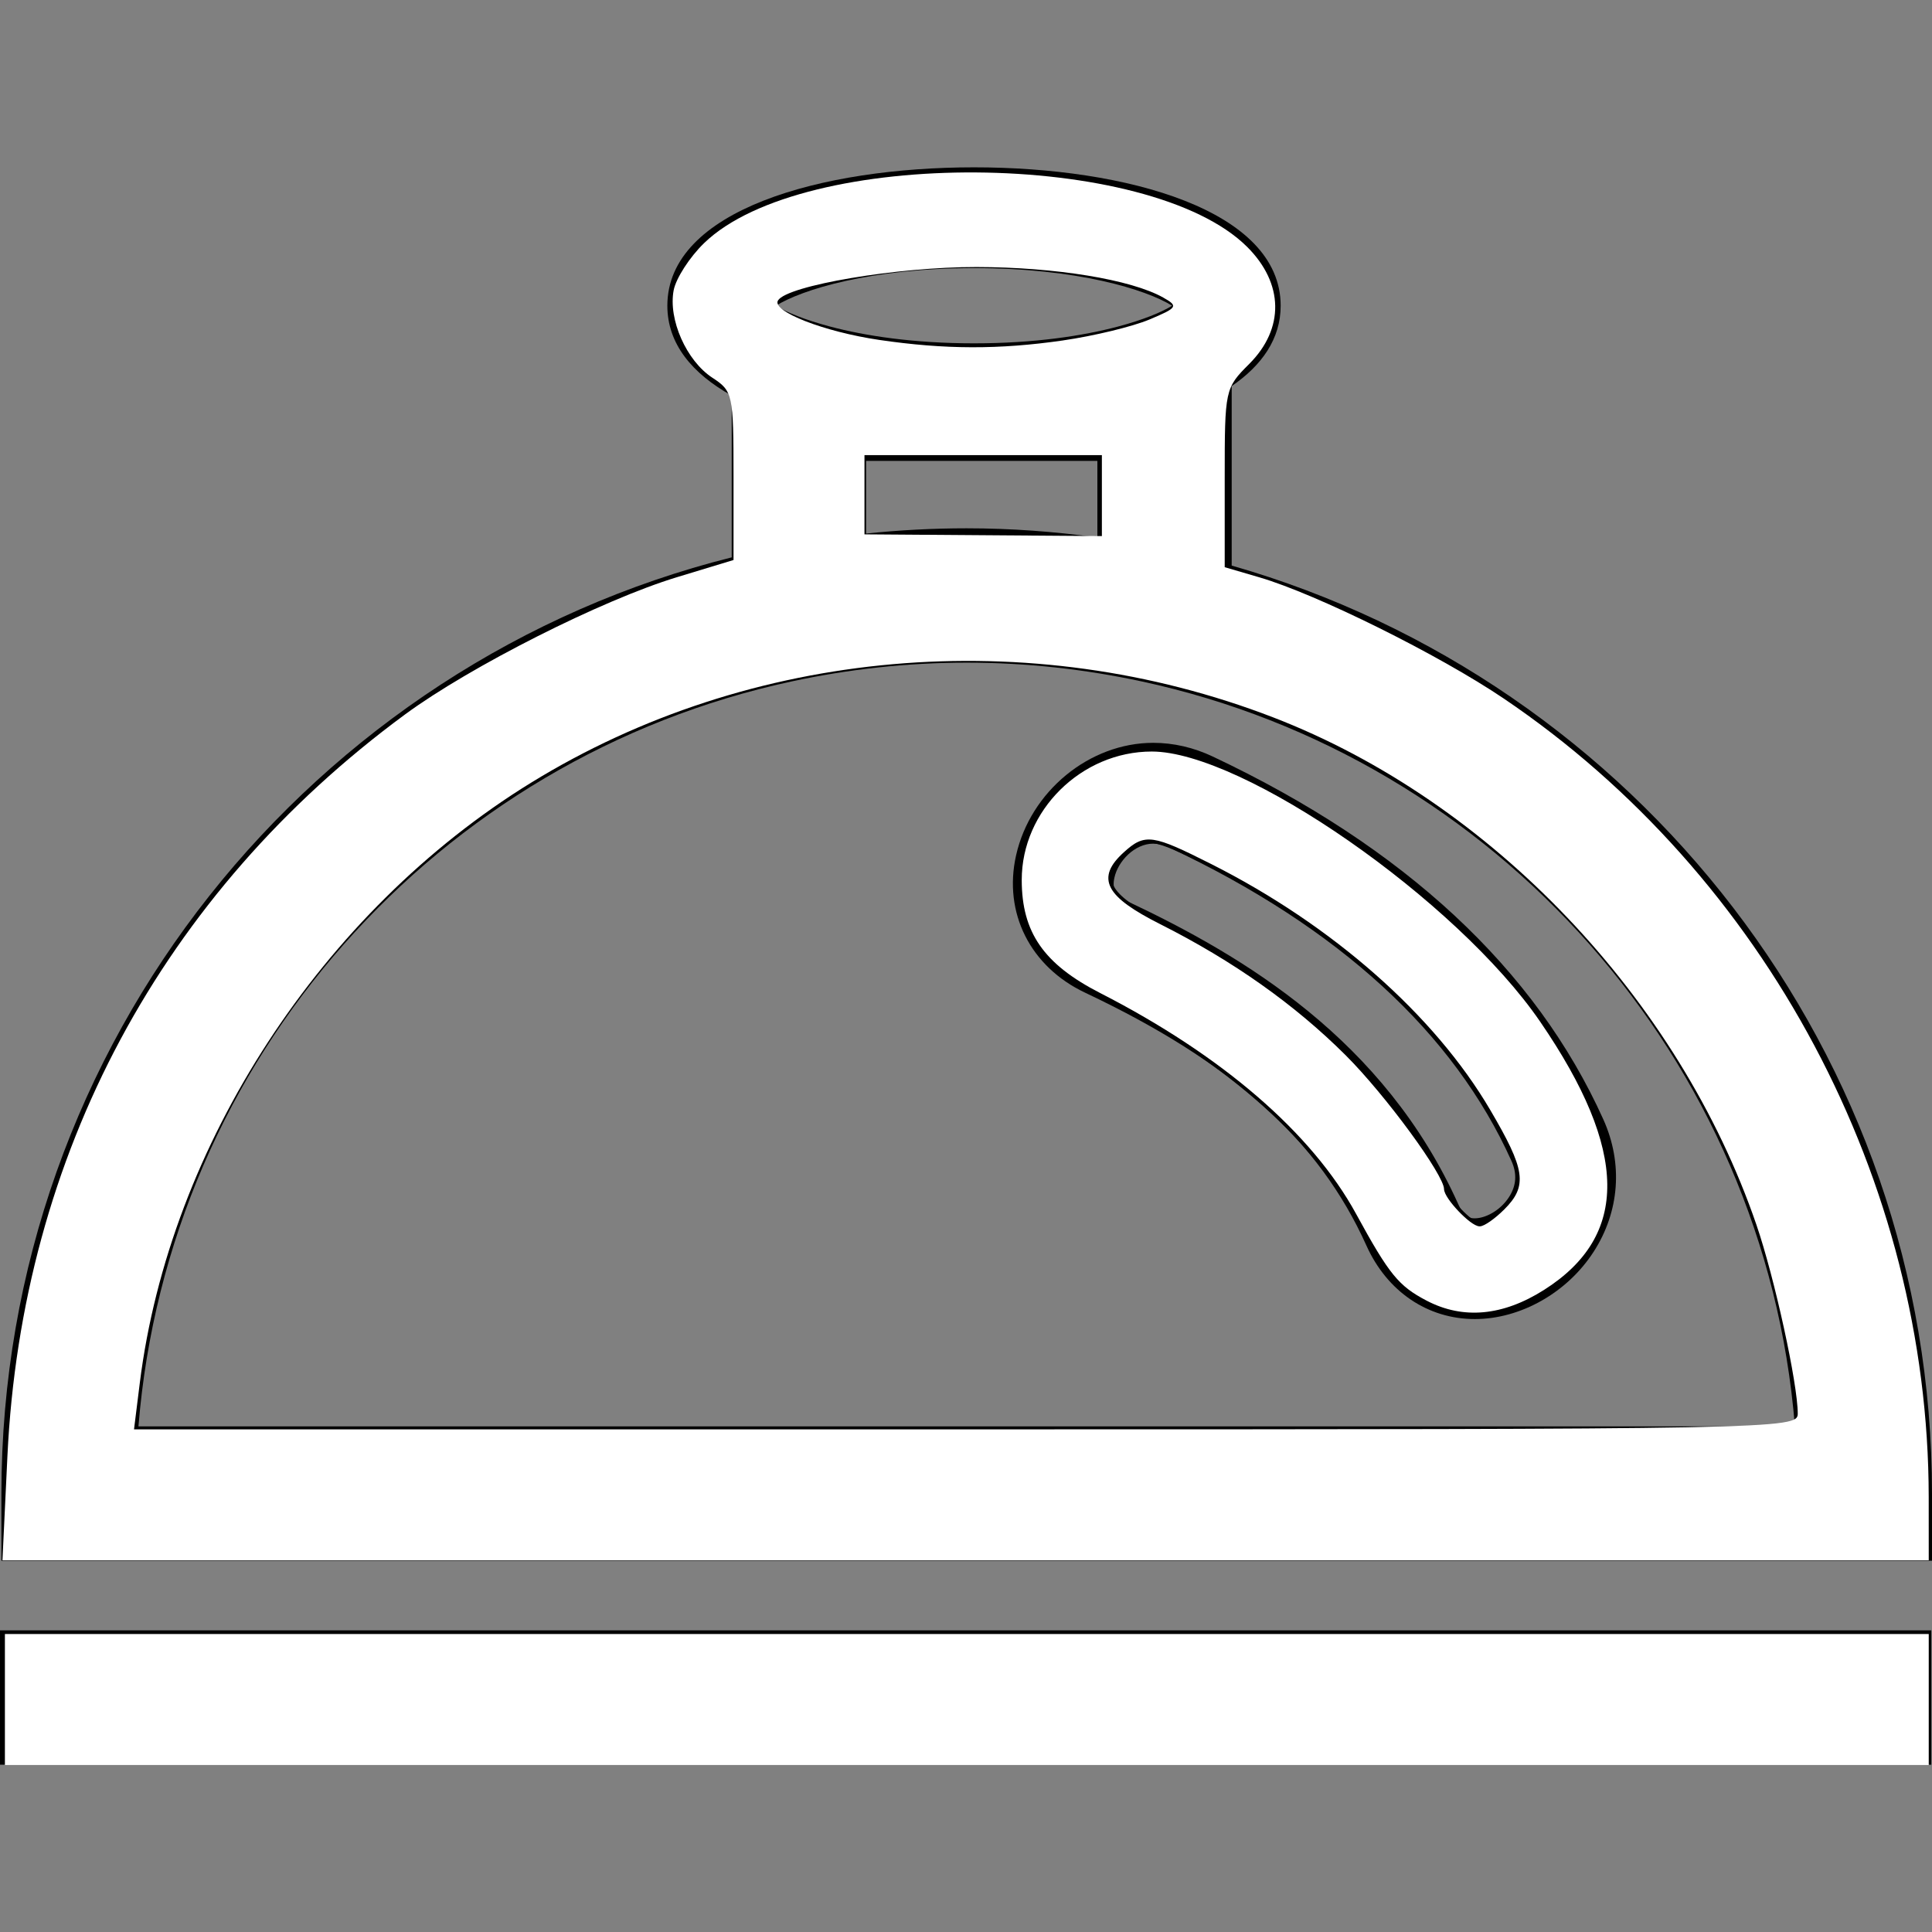 <?xml version="1.0" encoding="UTF-8" standalone="no"?>
<!-- Generator: Adobe Illustrator 16.0.0, SVG Export Plug-In . SVG Version: 6.00 Build 0)  -->

<svg
   xmlns:osb="http://www.openswatchbook.org/uri/2009/osb"
   xmlns:dc="http://purl.org/dc/elements/1.1/"
   xmlns:cc="http://creativecommons.org/ns#"
   xmlns:rdf="http://www.w3.org/1999/02/22-rdf-syntax-ns#"
   xmlns:svg="http://www.w3.org/2000/svg"
   xmlns="http://www.w3.org/2000/svg"
   xmlns:xlink="http://www.w3.org/1999/xlink"
   xmlns:sodipodi="http://sodipodi.sourceforge.net/DTD/sodipodi-0.dtd"
   xmlns:inkscape="http://www.inkscape.org/namespaces/inkscape"
   version="1.1"
   id="Capa_1"
   x="0px"
   y="0px"
   width="57.521px"
   height="57.521px"
   viewBox="0 0 57.521 57.521"
   style="enable-background:new 0 0 57.521 57.521;"
   xml:space="preserve"
   sodipodi:docname="recipe.svg"
   inkscape:version="0.92.4 (5da689c313, 2019-01-14)"><rect x="0" y="0" width="57.521" height="57.521" fill="#808080" stroke="none"/><defs
   id="defs258"><linearGradient
     id="linearGradient6407"
     osb:paint="solid"><stop
       style="stop-color:#000000;stop-opacity:1;"
       offset="0"
       id="stop6405" /></linearGradient><linearGradient
     inkscape:collect="always"
     xlink:href="#linearGradient6407"
     id="linearGradient6409"
     x1="30.32"
     y1="30.728"
     x2="47.953"
     y2="30.728"
     gradientUnits="userSpaceOnUse" /></defs><sodipodi:namedview
   pagecolor="#ffffff"
   bordercolor="#666666"
   borderopacity="1"
   objecttolerance="10"
   gridtolerance="10"
   guidetolerance="10"
   inkscape:pageopacity="0"
   inkscape:pageshadow="2"
   inkscape:window-width="1920"
   inkscape:window-height="1017"
   id="namedview256"
   showgrid="false"
   inkscape:zoom="16.411398"
   inkscape:cx="29.823675"
   inkscape:cy="31.347675"
   inkscape:window-x="-4"
   inkscape:window-y="-4"
   inkscape:window-maximized="1"
   inkscape:current-layer="Capa_1" />
<g
   id="g223"
   style="stroke-width:0;stroke-miterlimit:4;stroke-dasharray:none">
	<g
   id="g221"
   style="stroke-width:0;stroke-miterlimit:4;stroke-dasharray:none">
		<path
   d="M57.521,44.468c0-13.11-8.828-24.19-20.85-27.629v-5.344c0.903-0.62,1.458-1.411,1.458-2.393    c0-2.846-4.586-4.12-9.13-4.12s-9.13,1.274-9.13,4.12c0,1.139,0.743,2.023,1.916,2.677v4.815    C9.31,19.726,0.042,31.034,0.042,44.468v2h57.479V44.468z M4.122,42.468c0.881-10.957,8.935-19.917,19.448-22.18    c1.681-0.362,3.423-0.559,5.211-0.559s3.53,0.197,5.211,0.559c10.513,2.264,18.566,11.223,19.447,22.18H4.122z M33.287,9.722    C32.24,10,30.8,10.222,29,10.222s-3.24-0.222-4.287-0.5c-0.742-0.197-1.293-0.421-1.61-0.62c0.766-0.478,2.822-1.12,5.897-1.12    s5.132,0.642,5.896,1.12C34.58,9.299,34.029,9.524,33.287,9.722z M25.786,13.722h6.886V16c-1.273-0.173-2.57-0.271-3.891-0.271    c-1.011,0-2.01,0.054-2.995,0.156V13.722z"
   id="path215"
   style="stroke-width:0;stroke-miterlimit:4;stroke-dasharray:none" />
		<path
   d="M36.109,22.525c-0.573-0.271-1.172-0.409-1.774-0.409c-1.899,0-3.655,1.441-4.084,3.352    c-0.384,1.711,0.423,3.315,2.056,4.087c4.381,2.07,6.965,4.393,8.375,7.529c0.616,1.369,1.822,2.188,3.229,2.188    c1.361,0,2.75-0.786,3.535-2.002c0.773-1.195,0.88-2.631,0.291-3.939C45.723,28.854,41.811,25.218,36.109,22.525z M44.927,35.641    c-0.269,0.415-0.715,0.632-1.018,0.632c-0.106,0-0.304,0-0.491-0.418c-2.21-4.914-6.415-7.397-9.831-9.011    c-0.375-0.177-0.485-0.372-0.407-0.717c0.107-0.487,0.6-1.009,1.155-1.009c0.157,0,0.323,0.041,0.494,0.122    c5.036,2.379,8.458,5.515,10.17,9.322C45.172,34.944,45.148,35.298,44.927,35.641z"
   id="path217"
   style="stroke-width:0;stroke-miterlimit:4;stroke-dasharray:none" />
		<rect
   y="48.54"
   width="57.5"
   height="4"
   id="rect219"
   style="stroke-width:0;stroke-miterlimit:4;stroke-dasharray:none" />
	</g>
</g>
<g
   id="g225"
   style="stroke-width:0;stroke-miterlimit:4;stroke-dasharray:none">
</g>
<g
   id="g227"
   style="stroke-width:0;stroke-miterlimit:4;stroke-dasharray:none">
</g>
<g
   id="g229"
   style="stroke-width:0;stroke-miterlimit:4;stroke-dasharray:none">
</g>
<g
   id="g231"
   style="stroke-width:0;stroke-miterlimit:4;stroke-dasharray:none">
</g>
<g
   id="g233"
   style="stroke-width:0;stroke-miterlimit:4;stroke-dasharray:none">
</g>
<g
   id="g235"
   style="stroke-width:0;stroke-miterlimit:4;stroke-dasharray:none">
</g>
<g
   id="g237"
   style="stroke-width:0;stroke-miterlimit:4;stroke-dasharray:none">
</g>
<g
   id="g239"
   style="stroke-width:0;stroke-miterlimit:4;stroke-dasharray:none">
</g>
<g
   id="g241"
   style="stroke-width:0;stroke-miterlimit:4;stroke-dasharray:none">
</g>
<g
   id="g243"
   style="stroke-width:0;stroke-miterlimit:4;stroke-dasharray:none">
</g>
<g
   id="g245"
   style="stroke-width:0;stroke-miterlimit:4;stroke-dasharray:none">
</g>
<g
   id="g247"
   style="stroke-width:0;stroke-miterlimit:4;stroke-dasharray:none">
</g>
<g
   id="g249"
   style="stroke-width:0;stroke-miterlimit:4;stroke-dasharray:none">
</g>
<g
   id="g251"
   style="stroke-width:0;stroke-miterlimit:4;stroke-dasharray:none">
</g>
<g
   id="g253"
   style="stroke-width:0;stroke-miterlimit:4;stroke-dasharray:none">
</g>
<path
   style="fill:#ffffff;stroke-width:0;stroke-miterlimit:4;stroke-dasharray:none"
   d="M 0.221,43.348 C 0.649,34.385 4.827,26.593 12.059,21.271 c 1.936,-1.425 5.867,-3.41 8.094,-4.086 l 1.686,-0.512 v -2.507 c 0,-2.427 -0.02,-2.521 -0.63,-2.92 -0.773,-0.506 -1.318,-1.738 -1.152,-2.604 0.068,-0.355 0.475,-0.986 0.905,-1.403 2.952,-2.861 13.26,-2.789 16.171,0.113 1.089,1.086 1.113,2.43 0.061,3.482 -0.723,0.723 -0.731,0.76 -0.731,3.392 v 2.661 l 1.036,0.303 c 1.706,0.5 5.345,2.305 7.272,3.607 7.805,5.275 12.645,14.368 12.652,23.769 l 0.001,1.889 H 28.748 0.073 Z M 53.524,42.09 c 0,-0.895 -0.691,-4.055 -1.231,-5.627 C 49.982,29.727 44.395,23.861 37.908,21.359 30.642,18.557 22.337,19.288 15.812,23.303 9.58,27.139 5.047,34.092 4.162,41.175 L 3.99,42.556 H 28.757 c 24.225,0 24.767,-0.01 24.767,-0.466 z M 32.806,14.756 v -1.205 h -3.534 -3.534 v 1.179 1.179 l 3.534,0.026 3.534,0.026 z m -1.149,-4.622 c 0.909,-0.131 2.061,-0.41 2.559,-0.619 0.844,-0.354 0.872,-0.399 0.418,-0.655 -0.954,-0.538 -3.203,-0.906 -5.558,-0.91 -2.358,-0.004 -5.636,0.548 -5.913,0.995 -0.199,0.322 1.374,0.935 3.019,1.176 1.95,0.286 3.561,0.29 5.473,0.014 z"
   id="path262"
   inkscape:connector-curvature="0" /><path
   style="fill:#ffffff;stroke-width:0;stroke-miterlimit:4;stroke-dasharray:none"
   d="M 0.146,50.599 V 48.649 H 28.785 57.424 v 1.95 1.95 H 28.785 0.146 Z"
   id="path264"
   inkscape:connector-curvature="0" /><path
   style="fill:#ffffff;stroke-width:0.1;stroke-miterlimit:4;stroke-dasharray:none;stroke:url(#linearGradient6409);stroke-opacity:1"
   d="m 42.457,38.771 c -0.853,-0.445 -1.137,-0.794 -2.126,-2.606 -1.307,-2.397 -3.982,-4.705 -7.594,-6.553 -1.699,-0.869 -2.366,-1.831 -2.367,-3.412 -0.002,-2.096 1.798,-3.875 3.922,-3.875 2.736,0 9.115,4.433 11.606,8.067 2.64,3.851 2.673,6.422 0.101,8.053 -1.242,0.788 -2.444,0.898 -3.542,0.326 z m 2.292,-2.796 c 0.683,-0.683 0.617,-1.131 -0.427,-2.909 -1.648,-2.807 -4.684,-5.482 -8.28,-7.295 -1.747,-0.881 -1.942,-0.909 -2.547,-0.361 -0.814,0.737 -0.549,1.244 1.078,2.064 2.166,1.092 4,2.389 5.519,3.901 1.191,1.186 2.95,3.583 2.95,4.02 0,0.255 0.771,1.067 1.013,1.067 0.113,0 0.425,-0.219 0.693,-0.487 z"
   id="path266"
   inkscape:connector-curvature="0" /></svg>